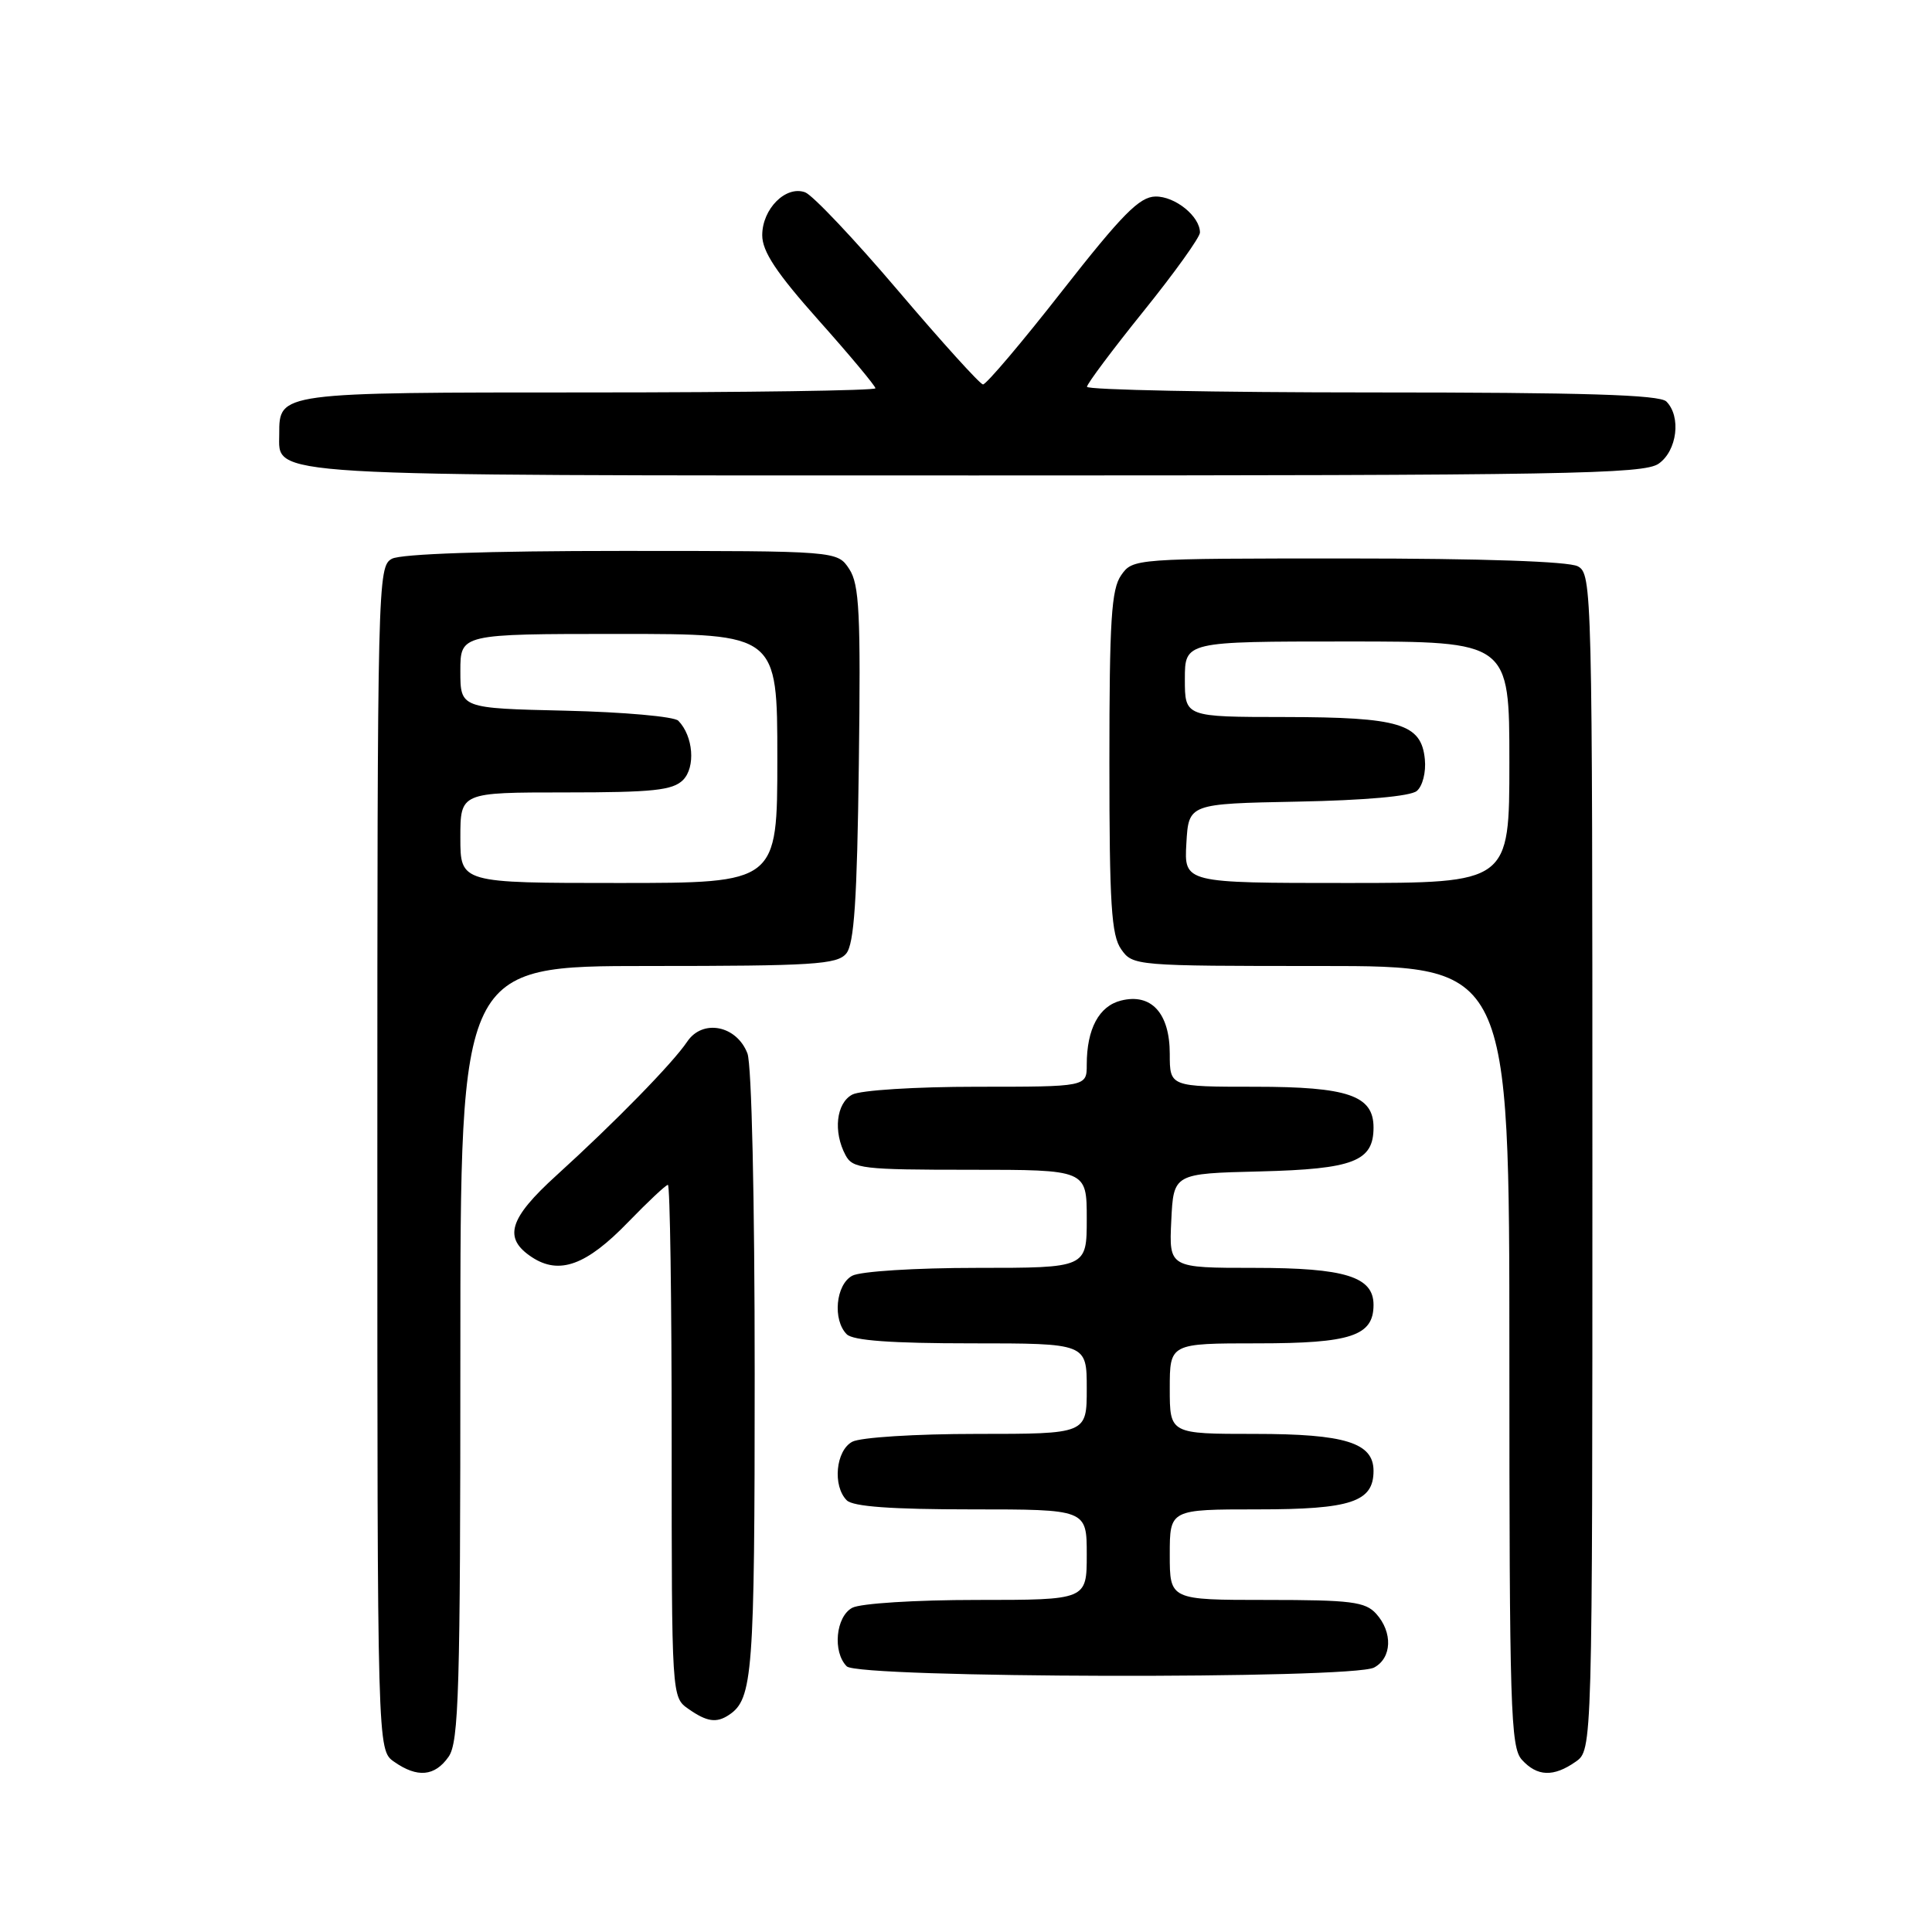 <?xml version="1.0" encoding="UTF-8" standalone="no"?>
<!DOCTYPE svg PUBLIC "-//W3C//DTD SVG 1.1//EN" "http://www.w3.org/Graphics/SVG/1.1/DTD/svg11.dtd" >
<svg xmlns="http://www.w3.org/2000/svg" xmlns:xlink="http://www.w3.org/1999/xlink" version="1.1" viewBox="0 0 256 256">
 <g >
 <path fill="currentColor"
d=" M 59.44 232.78 C 60.80 230.84 61.00 224.07 61.00 179.28 C 61.00 128.00 61.00 128.00 85.88 128.00 C 107.78 128.00 110.92 127.80 112.13 126.35 C 113.18 125.08 113.57 119.30 113.80 101.25 C 114.06 81.25 113.87 77.45 112.53 75.40 C 110.95 73.00 110.95 73.00 82.41 73.00 C 64.65 73.00 53.14 73.39 51.93 74.04 C 50.05 75.05 50.00 76.98 50.00 153.48 C 50.00 231.89 50.00 231.89 52.22 233.44 C 55.30 235.60 57.61 235.39 59.44 232.78 Z  M 208.78 233.44 C 211.00 231.89 211.00 231.89 211.00 153.98 C 211.00 77.98 210.95 76.05 209.07 75.04 C 207.86 74.39 196.36 74.00 178.62 74.00 C 150.30 74.00 150.10 74.01 148.56 76.22 C 147.26 78.07 147.00 82.20 147.00 101.00 C 147.00 119.80 147.26 123.93 148.56 125.78 C 150.09 127.97 150.41 128.00 175.06 128.00 C 200.00 128.00 200.00 128.00 200.00 179.67 C 200.00 226.35 200.16 231.52 201.65 233.17 C 203.68 235.41 205.85 235.49 208.78 233.44 Z  M 96.60 227.23 C 99.75 225.13 100.00 221.86 100.00 182.13 C 100.00 158.86 99.60 141.07 99.04 139.59 C 97.62 135.87 93.10 134.98 91.06 138.02 C 89.15 140.87 81.45 148.74 73.75 155.73 C 67.41 161.48 66.64 164.06 70.49 166.59 C 74.12 168.97 77.72 167.65 83.25 161.92 C 85.87 159.22 88.23 157.00 88.50 157.00 C 88.78 157.00 89.00 172.27 89.00 190.94 C 89.00 224.89 89.00 224.89 91.22 226.44 C 93.67 228.16 94.94 228.34 96.60 227.23 Z  M 182.07 220.96 C 184.44 219.70 184.57 216.29 182.35 213.83 C 180.91 212.24 179.02 212.00 167.85 212.00 C 155.00 212.00 155.00 212.00 155.00 206.00 C 155.00 200.00 155.00 200.00 166.67 200.00 C 179.01 200.00 182.00 199.01 182.00 194.90 C 182.00 191.17 178.23 190.00 166.28 190.00 C 155.00 190.00 155.00 190.00 155.00 184.00 C 155.00 178.00 155.00 178.00 166.67 178.00 C 179.01 178.00 182.00 177.01 182.00 172.90 C 182.00 169.17 178.23 168.00 166.23 168.00 C 154.90 168.00 154.90 168.00 155.20 161.75 C 155.50 155.50 155.50 155.50 166.96 155.22 C 179.35 154.91 182.00 153.88 182.00 149.40 C 182.00 145.16 178.63 144.00 166.28 144.00 C 155.00 144.00 155.00 144.00 155.00 139.65 C 155.00 134.25 152.55 131.57 148.54 132.58 C 145.62 133.31 144.00 136.34 144.00 141.07 C 144.00 144.00 144.00 144.00 129.43 144.00 C 121.31 144.00 114.01 144.46 112.93 145.04 C 110.80 146.17 110.38 149.97 112.04 153.07 C 112.99 154.85 114.27 155.00 128.54 155.00 C 144.00 155.00 144.00 155.00 144.00 161.50 C 144.00 168.00 144.00 168.00 129.43 168.00 C 121.31 168.00 114.01 168.46 112.93 169.04 C 110.74 170.21 110.30 174.90 112.20 176.80 C 113.03 177.63 118.13 178.00 128.70 178.00 C 144.00 178.00 144.00 178.00 144.00 184.00 C 144.00 190.00 144.00 190.00 129.43 190.00 C 121.31 190.00 114.01 190.46 112.93 191.04 C 110.74 192.21 110.30 196.90 112.20 198.80 C 113.03 199.63 118.13 200.00 128.70 200.00 C 144.00 200.00 144.00 200.00 144.00 206.00 C 144.00 212.00 144.00 212.00 129.43 212.00 C 121.31 212.00 114.01 212.46 112.93 213.04 C 110.74 214.21 110.30 218.90 112.20 220.80 C 113.77 222.37 179.15 222.52 182.07 220.96 Z  M 219.78 61.44 C 222.23 59.73 222.79 55.19 220.80 53.20 C 219.91 52.31 209.87 52.00 181.80 52.00 C 161.01 52.00 144.01 51.66 144.03 51.25 C 144.05 50.84 147.42 46.33 151.53 41.23 C 155.64 36.13 159.00 31.44 159.00 30.81 C 159.00 28.66 155.70 26.00 153.10 26.04 C 150.98 26.08 148.69 28.41 140.75 38.54 C 135.39 45.40 130.66 50.97 130.25 50.94 C 129.84 50.90 124.78 45.31 119.00 38.51 C 113.22 31.71 107.68 25.85 106.68 25.48 C 104.12 24.55 101.00 27.68 101.00 31.17 C 101.00 33.32 102.87 36.15 108.50 42.47 C 112.63 47.10 116.00 51.15 116.00 51.45 C 116.00 51.75 98.93 52.00 78.07 52.00 C 36.87 52.00 37.00 51.98 37.00 57.51 C 37.00 63.20 33.56 63.00 129.50 63.00 C 207.58 63.00 217.81 62.82 219.78 61.44 Z  M 61.00 111.00 C 61.00 105.00 61.00 105.00 74.93 105.00 C 86.52 105.00 89.13 104.72 90.50 103.36 C 92.19 101.66 91.87 97.54 89.88 95.50 C 89.35 94.95 82.63 94.35 74.95 94.17 C 61.00 93.85 61.00 93.85 61.00 88.92 C 61.00 84.00 61.00 84.00 82.00 84.00 C 103.00 84.00 103.00 84.00 103.00 100.50 C 103.00 117.00 103.00 117.00 82.00 117.00 C 61.00 117.00 61.00 117.00 61.00 111.00 Z  M 157.20 111.75 C 157.50 106.50 157.50 106.50 171.93 106.22 C 180.83 106.05 186.89 105.51 187.73 104.81 C 188.50 104.17 188.97 102.32 188.80 100.61 C 188.34 95.89 185.48 95.03 170.25 95.01 C 157.00 95.00 157.00 95.00 157.00 90.00 C 157.00 85.00 157.00 85.00 178.50 85.00 C 200.00 85.00 200.00 85.00 200.00 101.00 C 200.00 117.00 200.00 117.00 178.45 117.00 C 156.90 117.00 156.90 117.00 157.20 111.75 Z "/>
</g>
</svg>